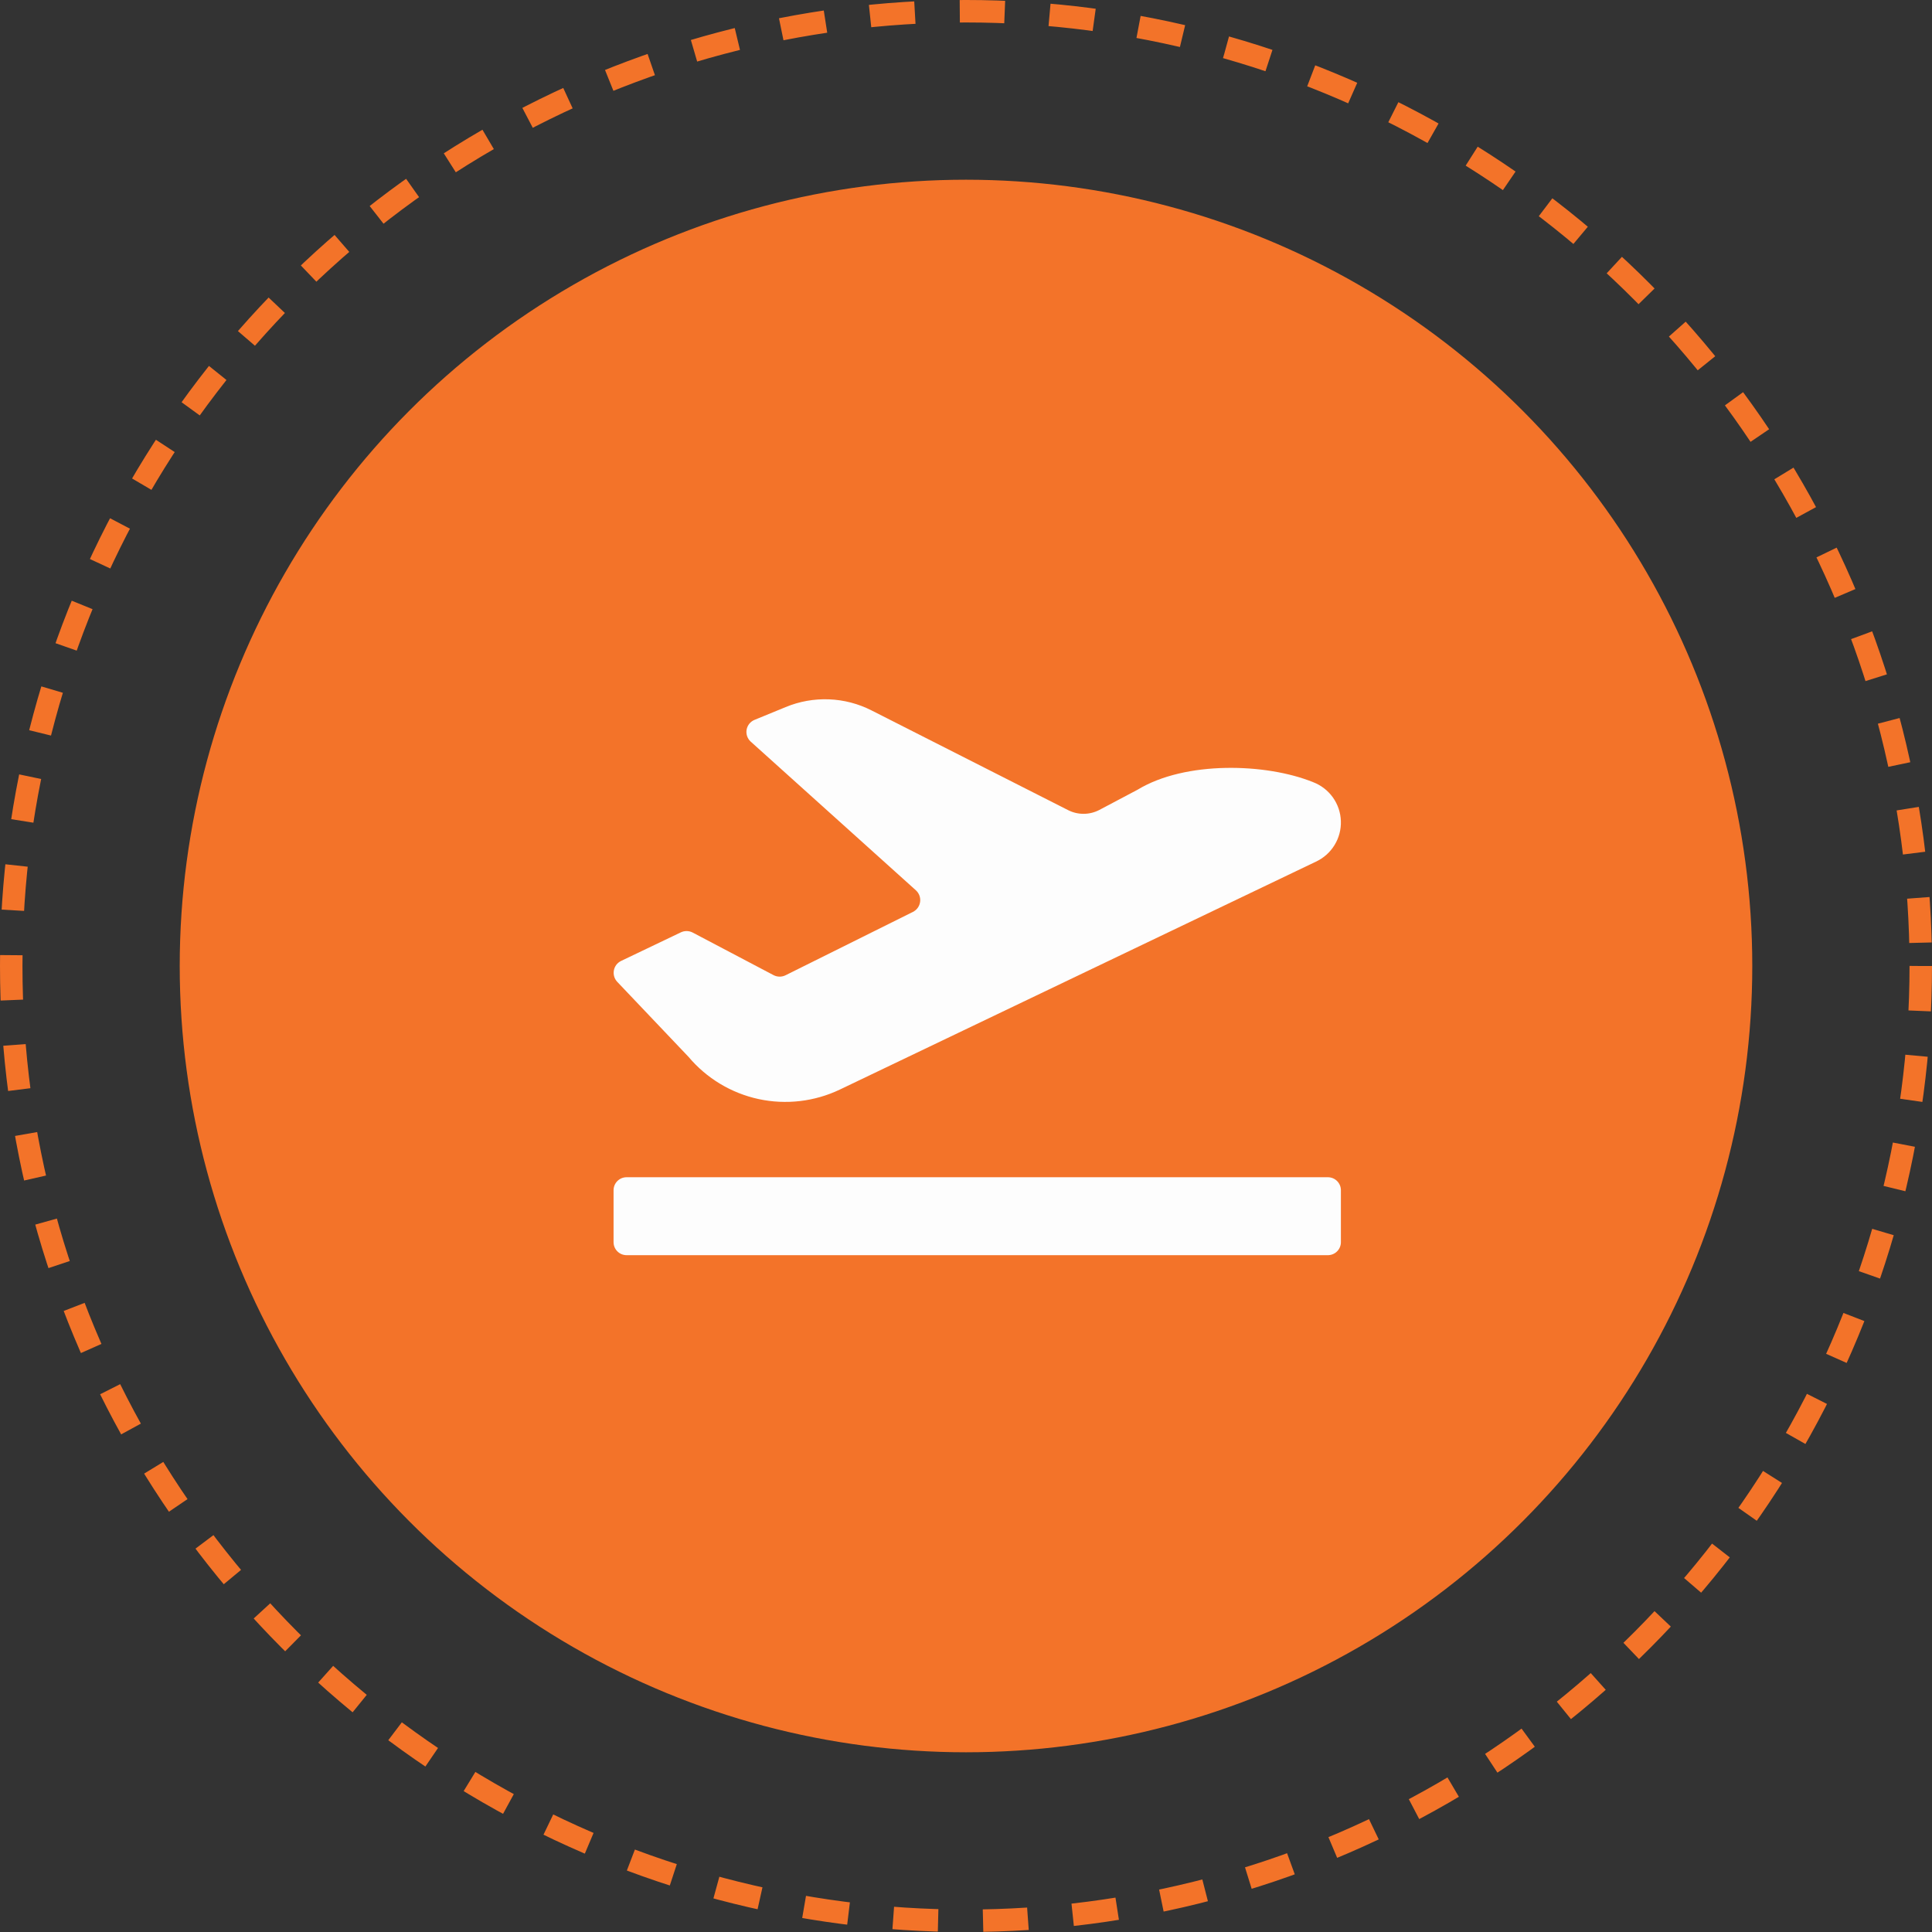 <svg width="86" height="86" viewBox="0 0 86 86" fill="none" xmlns="http://www.w3.org/2000/svg">
<rect x="0" y="0" width="86" height="86" fill="#333333" stroke="none"/>
<circle cx="43" cy="43" r="42.5" stroke="#F37329" stroke-dasharray="2 2"/>
<circle cx="43" cy="43" r="34.5" fill="#F37329" stroke="#F37329"/>
<path d="M27.468 43.697C27.407 43.629 27.362 43.549 27.338 43.462C27.313 43.375 27.309 43.283 27.326 43.194C27.342 43.105 27.38 43.02 27.434 42.948C27.489 42.876 27.56 42.818 27.642 42.777L30.312 41.5C30.394 41.462 30.484 41.443 30.574 41.445C30.664 41.447 30.753 41.469 30.833 41.511L34.434 43.407C34.517 43.45 34.607 43.472 34.7 43.473C34.792 43.474 34.883 43.454 34.966 43.413L40.638 40.592C40.723 40.549 40.797 40.487 40.853 40.409C40.908 40.332 40.944 40.242 40.957 40.147C40.971 40.053 40.96 39.956 40.928 39.867C40.895 39.777 40.841 39.696 40.771 39.632L33.411 33.007C33.34 32.941 33.287 32.858 33.256 32.767C33.225 32.675 33.218 32.577 33.234 32.481C33.251 32.386 33.291 32.296 33.351 32.221C33.411 32.145 33.49 32.085 33.579 32.047L34.972 31.475C35.583 31.221 36.241 31.104 36.902 31.13C37.563 31.155 38.21 31.325 38.799 31.625L47.552 36.065C47.767 36.173 48.004 36.228 48.244 36.226C48.485 36.224 48.721 36.165 48.934 36.054L50.639 35.152C52.761 33.863 56.351 33.967 58.45 34.816C58.803 34.951 59.109 35.186 59.329 35.493C59.549 35.8 59.674 36.166 59.687 36.543C59.701 36.921 59.603 37.294 59.405 37.616C59.208 37.939 58.92 38.195 58.577 38.355L37.383 48.501C36.257 49.038 34.985 49.186 33.766 48.923C32.547 48.659 31.451 47.998 30.648 47.044L27.468 43.697Z" fill="#FDFDFD"/>
<path d="M59.109 52.403H27.891C27.571 52.403 27.312 52.662 27.312 52.981V55.294C27.312 55.613 27.571 55.872 27.891 55.872H59.109C59.429 55.872 59.688 55.613 59.688 55.294V52.981C59.688 52.662 59.429 52.403 59.109 52.403Z" fill="#FDFDFD"/>
</svg>
